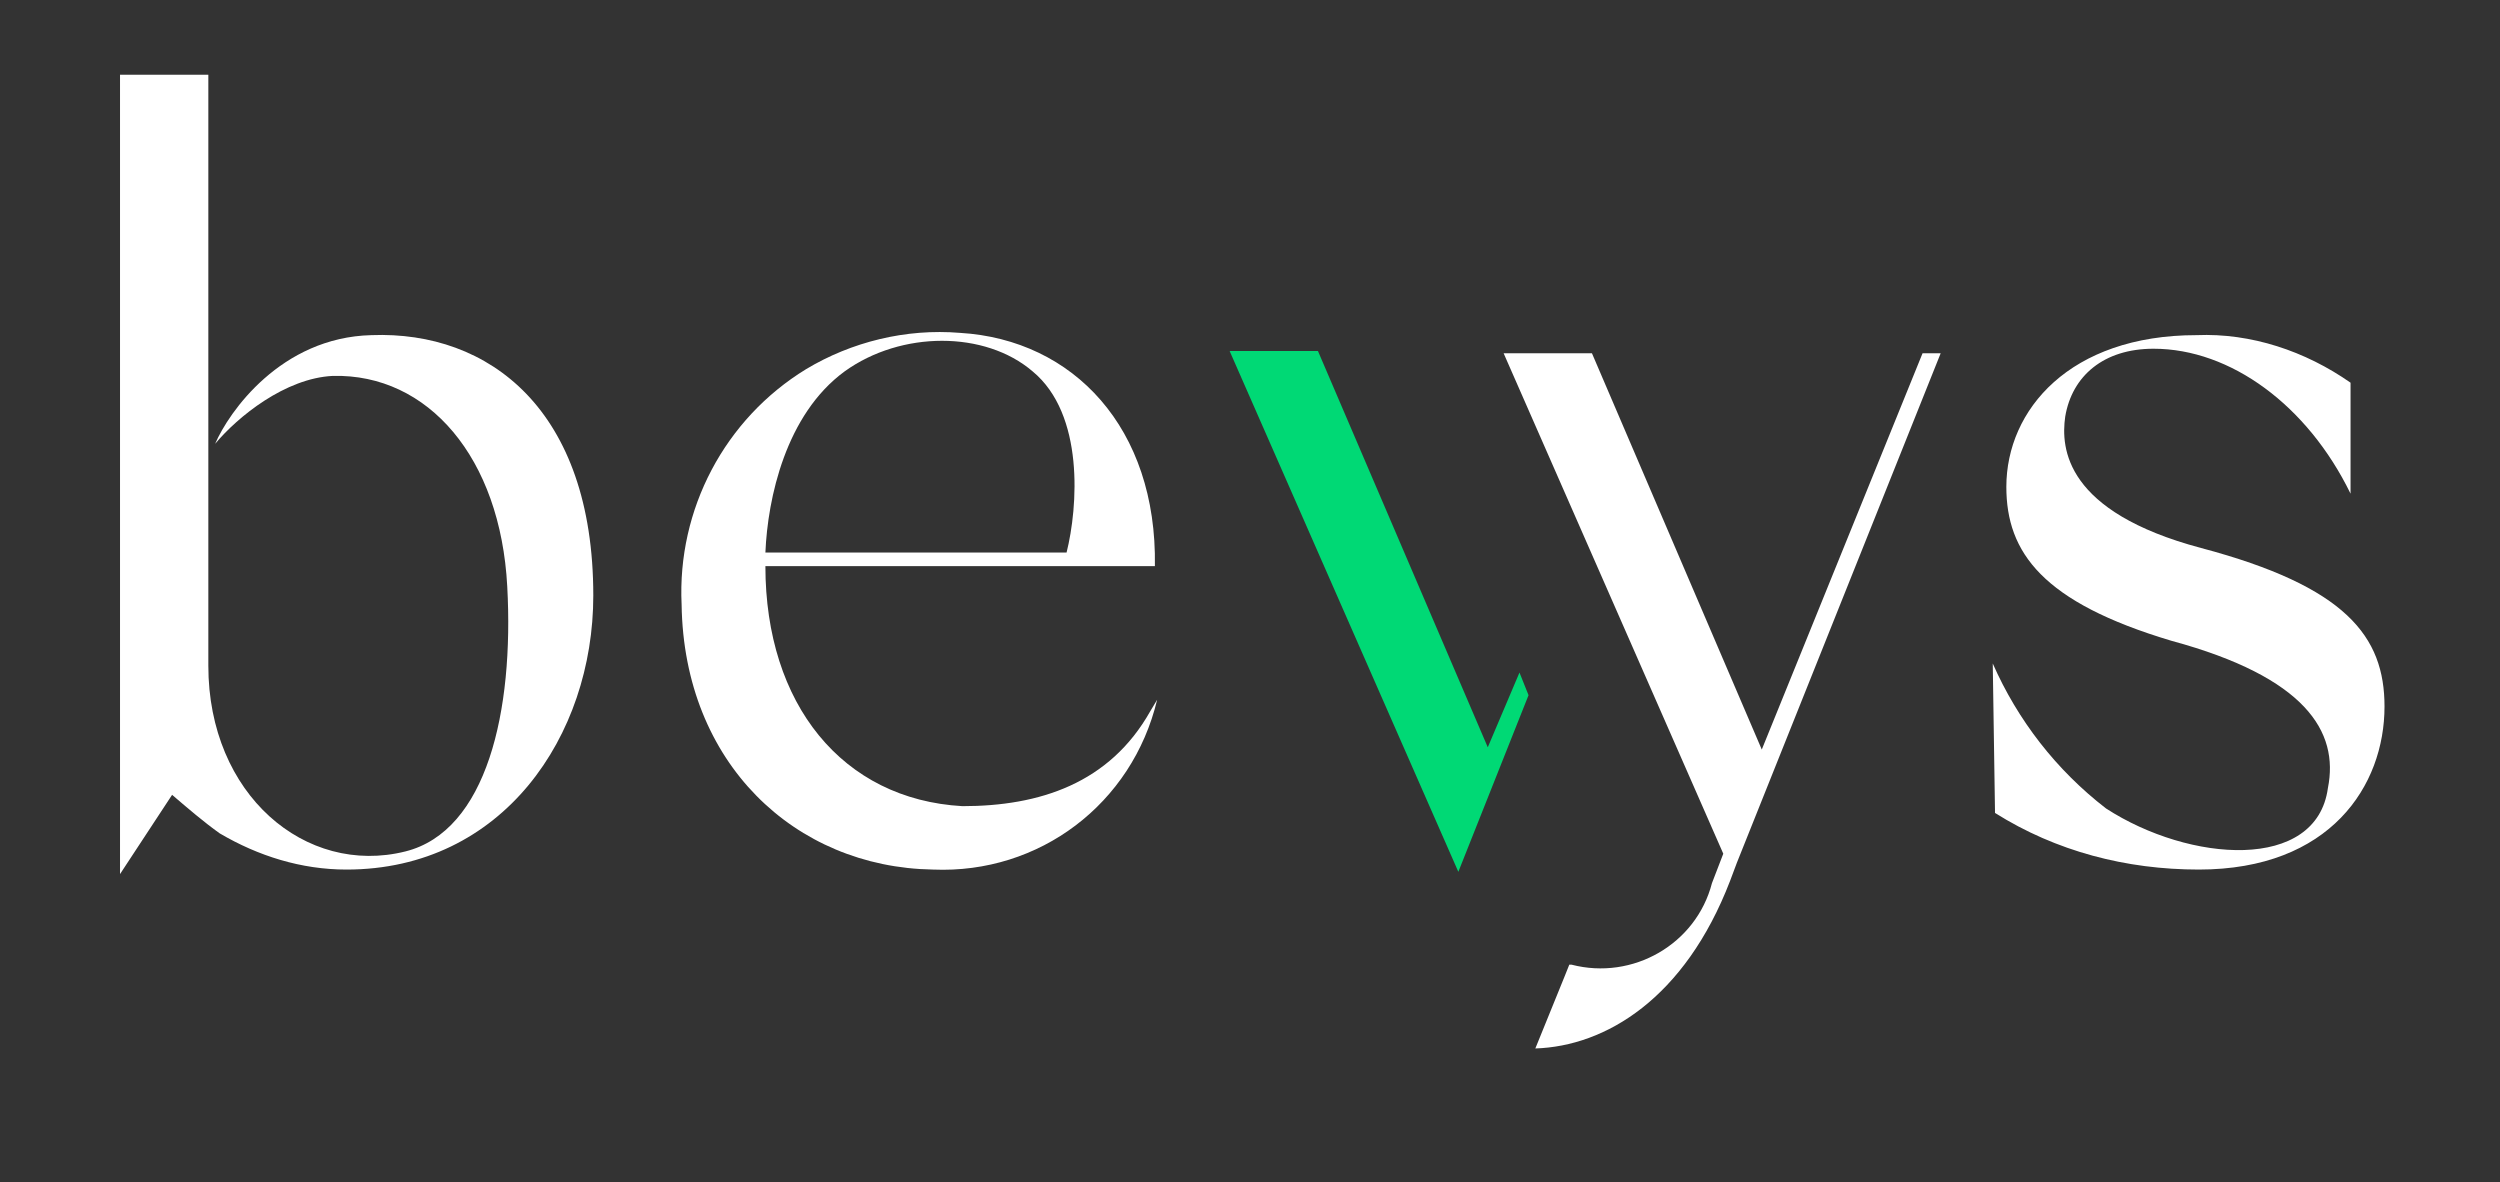 <?xml version="1.0" encoding="utf-8"?>
<!-- Generator: Adobe Illustrator 25.2.0, SVG Export Plug-In . SVG Version: 6.00 Build 0)  -->
<svg version="1.1" id="branding_be-ys" xmlns="http://www.w3.org/2000/svg" xmlns:xlink="http://www.w3.org/1999/xlink" x="0px"
	 y="0px" viewBox="0 0 110.4 52.2" style="enable-background:new 0 0 110.4 52.2;" xml:space="preserve">
<rect x="0" y="0" width="110.4" height="52.2" fill="#333333" stroke="none"/>
<style type="text/css">
	.st0{fill:#00D975;}
	.st1{fill:#FFFFFF;}
</style>
<path id="Tracé_4848" class="st0" d="M67.1,29.7L65.7,33l-7.5-17.5h-3.9l10.1,23l3.1-7.8L67.1,29.7z"/>
<path id="Tracé_4849" class="st1" d="M26.2,26.3c0,6.2-4,12.1-10.9,12.1c-2,0-3.9-0.6-5.6-1.6c-0.7-0.5-1.4-1.1-2.1-1.7l-2.3,3.5
	V3.3h3.9v26.1c0,5.7,4.3,9.3,8.7,8.2c3.6-0.9,4.8-6.2,4.5-11.7c-0.3-5.7-3.5-9.4-7.7-9.3c-2.1,0.1-4.2,1.8-5.2,3
	c0.6-1.4,2.9-4.7,6.9-4.8C21.6,14.6,26.2,18.1,26.2,26.3z"/>
<path id="Tracé_4850" class="st1" d="M50.8,31.4l0.3-0.5c-1.1,4.6-5.2,7.7-9.9,7.5c-6.1-0.1-11-4.7-11.1-11.7
	c-0.2-4.2,1.9-8.2,5.5-10.4c2-1.2,4.4-1.8,6.8-1.6c5,0.3,8.7,4.2,8.6,10.3H33.8c0,6.1,3.4,10.3,8.7,10.6
	C45.9,35.6,49,34.6,50.8,31.4z M33.8,24.4h13.3c0.5-2,0.8-6.1-1.5-8c-2.1-1.8-5.8-1.8-8.3,0C34.7,18.3,33.9,22,33.8,24.4L33.8,24.4z
	"/>
<path id="Tracé_4851" class="st1" d="M95.1,15.4c-2.2,0-3.6,1.2-3.9,3c-0.2,1.4,0,4.2,6,5.8c6.4,1.7,8.1,3.9,8.1,7
	c0,3.5-2.4,7.2-8.2,7.2c-3.2,0-6.3-0.8-9-2.5L88,29.3c1.1,2.5,2.8,4.7,5,6.4c3.7,2.4,9.3,2.8,9.8-0.9c0.5-2.5-1-4.9-6.9-6.5
	c-5.7-1.7-7.3-3.9-7.3-6.8c0-3.4,2.8-6.7,8.4-6.7c2.4-0.1,4.8,0.7,6.8,2.1v4.9C101.9,17.9,98.5,15.4,95.1,15.4z"/>
<path id="Tracé_4852" class="st1" d="M84.9,15.6l-7.1,17.5l-7.5-17.5h-3.9l9.7,22.1L75.6,39c-0.7,2.7-3.5,4.3-6.2,3.6h-0.1
	l-0.2,0.5l-1.3,3.2c3.1-0.1,6.6-2.2,8.6-7.4l0.3-0.8l9-22.5L84.9,15.6L84.9,15.6z"/>
</svg>
